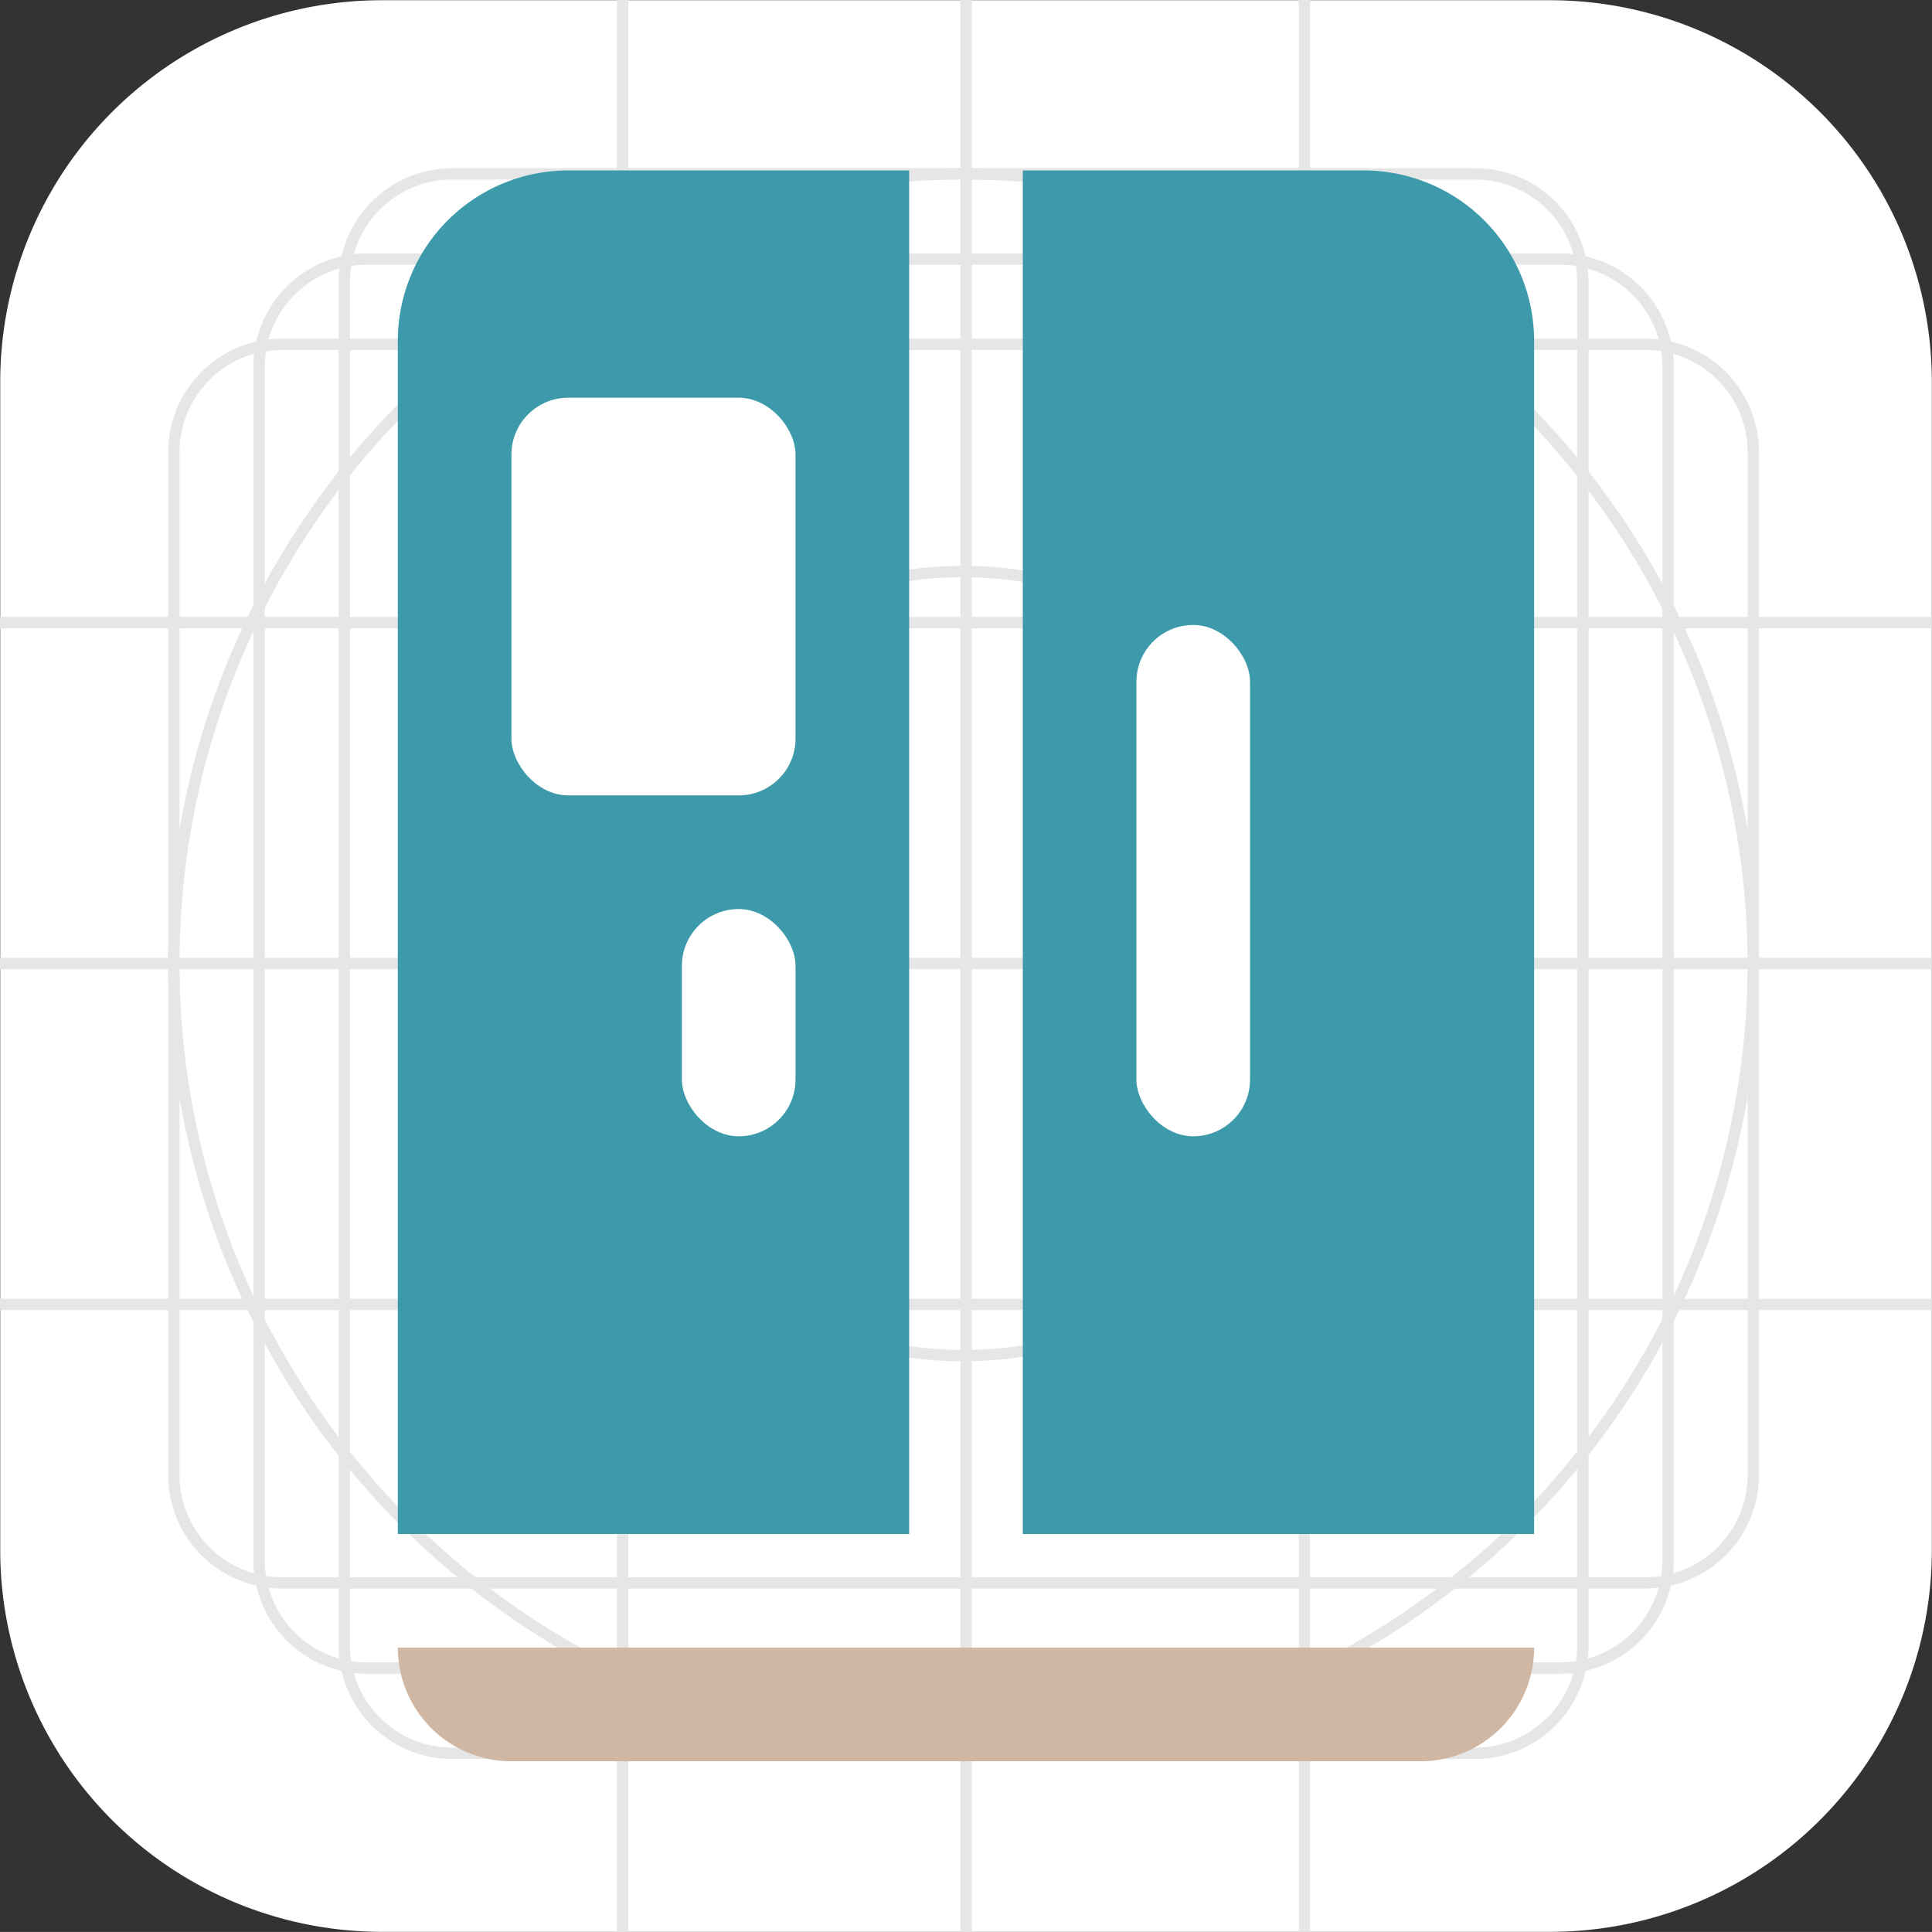 <svg xmlns="http://www.w3.org/2000/svg" width="34.005" height="34.004" viewBox="0 0 34.005 34.004">
  <rect x="0" y="0" width="34.005" height="34.004" fill="#333333" stroke="none"/>
  <g id="ico_005" transform="translate(-258.998 -713)">
    <g id="그룹_5350" data-name="그룹 5350" transform="translate(-21.52 309.482)">
      <path id="패스_9819" data-name="패스 9819" d="M287.241,403.522H307.8a6.719,6.719,0,0,1,6.72,6.718h0V430.8a6.718,6.718,0,0,1-6.718,6.72H287.241a6.719,6.719,0,0,1-6.719-6.719h0V410.241a6.719,6.719,0,0,1,6.719-6.719Z" fill="#fff"/>
      <path id="패스_9820" data-name="패스 9820" d="M307.978,432.978h-21a2,2,0,0,1-2-2v-21a2,2,0,0,1,2-2h21a2,2,0,0,1,2,2v21A2,2,0,0,1,307.978,432.978Zm-21-24.8a1.8,1.8,0,0,0-1.8,1.8v21a1.8,1.8,0,0,0,1.8,1.8h21a1.8,1.8,0,0,0,1.8-1.8v-21a1.8,1.8,0,0,0-1.8-1.8Z" fill="#e6e6e6"/>
      <path id="패스_9821" data-name="패스 9821" d="M309.478,431.478h-24a2,2,0,0,1-2-2v-18a2,2,0,0,1,2-2h24a2,2,0,0,1,2,2v18A2,2,0,0,1,309.478,431.478Zm-24-21.8a1.8,1.8,0,0,0-1.8,1.8v18a1.8,1.8,0,0,0,1.8,1.8h24a1.8,1.8,0,0,0,1.8-1.8v-18a1.8,1.8,0,0,0-1.8-1.8Z" fill="#e6e6e6"/>
      <path id="패스_9822" data-name="패스 9822" d="M306.478,434.478h-18a2,2,0,0,1-2-2v-24a2,2,0,0,1,2-2h18a2,2,0,0,1,2,2v24A2,2,0,0,1,306.478,434.478Zm-18-27.8a1.8,1.8,0,0,0-1.8,1.8v24a1.8,1.8,0,0,0,1.8,1.8h18a1.8,1.8,0,0,0,1.8-1.8v-24a1.8,1.8,0,0,0-1.8-1.8Z" fill="#e6e6e6"/>
      <rect id="사각형_10514" data-name="사각형 10514" width="0.2" height="34" transform="translate(297.422 403.518)" fill="#e6e6e6"/>
      <rect id="사각형_10515" data-name="사각형 10515" width="0.2" height="34" transform="translate(291.377 403.518)" fill="#e6e6e6"/>
      <rect id="사각형_10516" data-name="사각형 10516" width="0.199" height="34" transform="translate(303.378 403.518)" fill="#e6e6e6"/>
      <rect id="사각형_10517" data-name="사각형 10517" width="34" height="0.2" transform="translate(280.517 420.377)" fill="#e6e6e6"/>
      <rect id="사각형_10518" data-name="사각형 10518" width="34" height="0.2" transform="translate(280.517 414.377)" fill="#e6e6e6"/>
      <rect id="사각형_10519" data-name="사각형 10519" width="34" height="0.199" transform="translate(280.517 426.378)" fill="#e6e6e6"/>
      <path id="패스_9823" data-name="패스 9823" d="M297.477,434.478a14,14,0,1,1,14-14A14.016,14.016,0,0,1,297.477,434.478Zm0-27.8a13.8,13.8,0,1,0,13.8,13.8A13.815,13.815,0,0,0,297.477,406.678Z" fill="#e6e6e6"/>
      <path id="패스_9824" data-name="패스 9824" d="M297.477,427.478a7,7,0,1,1,7-7A7.008,7.008,0,0,1,297.477,427.478Zm0-13.8a6.8,6.8,0,1,0,6.8,6.8A6.808,6.808,0,0,0,297.477,413.678Z" fill="#e6e6e6"/>
    </g>
    <g id="그룹_5353" data-name="그룹 5353" transform="translate(261 714)">
      <g id="그룹_1038" data-name="그룹 1038">
        <path id="사각형_1555" data-name="사각형 1555" d="M3,0H9A0,0,0,0,1,9,0V24a0,0,0,0,1,0,0H0a0,0,0,0,1,0,0V3A3,3,0,0,1,3,0Z" transform="translate(5 2)" fill="#3d9aab"/>
        <path id="사각형_2399" data-name="사각형 2399" d="M0,0H20a0,0,0,0,1,0,0V0a2,2,0,0,1-2,2H2A2,2,0,0,1,0,0V0A0,0,0,0,1,0,0Z" transform="translate(5 28)" fill="#cfb7a4"/>
        <path id="사각형_1557" data-name="사각형 1557" d="M0,0H6A3,3,0,0,1,9,3V24a0,0,0,0,1,0,0H0a0,0,0,0,1,0,0V0A0,0,0,0,1,0,0Z" transform="translate(16 2)" fill="#3d9aab"/>
        <rect id="사각형_2401" data-name="사각형 2401" width="5" height="7" rx="1" transform="translate(7 6)" fill="#fff"/>
        <rect id="사각형_2393" data-name="사각형 2393" width="2" height="4" rx="1" transform="translate(10 15)" fill="#fff"/>
        <rect id="사각형_2403" data-name="사각형 2403" width="2" height="9" rx="1" transform="translate(18 10)" fill="#fff"/>
      </g>
    </g>
  </g>
</svg>
